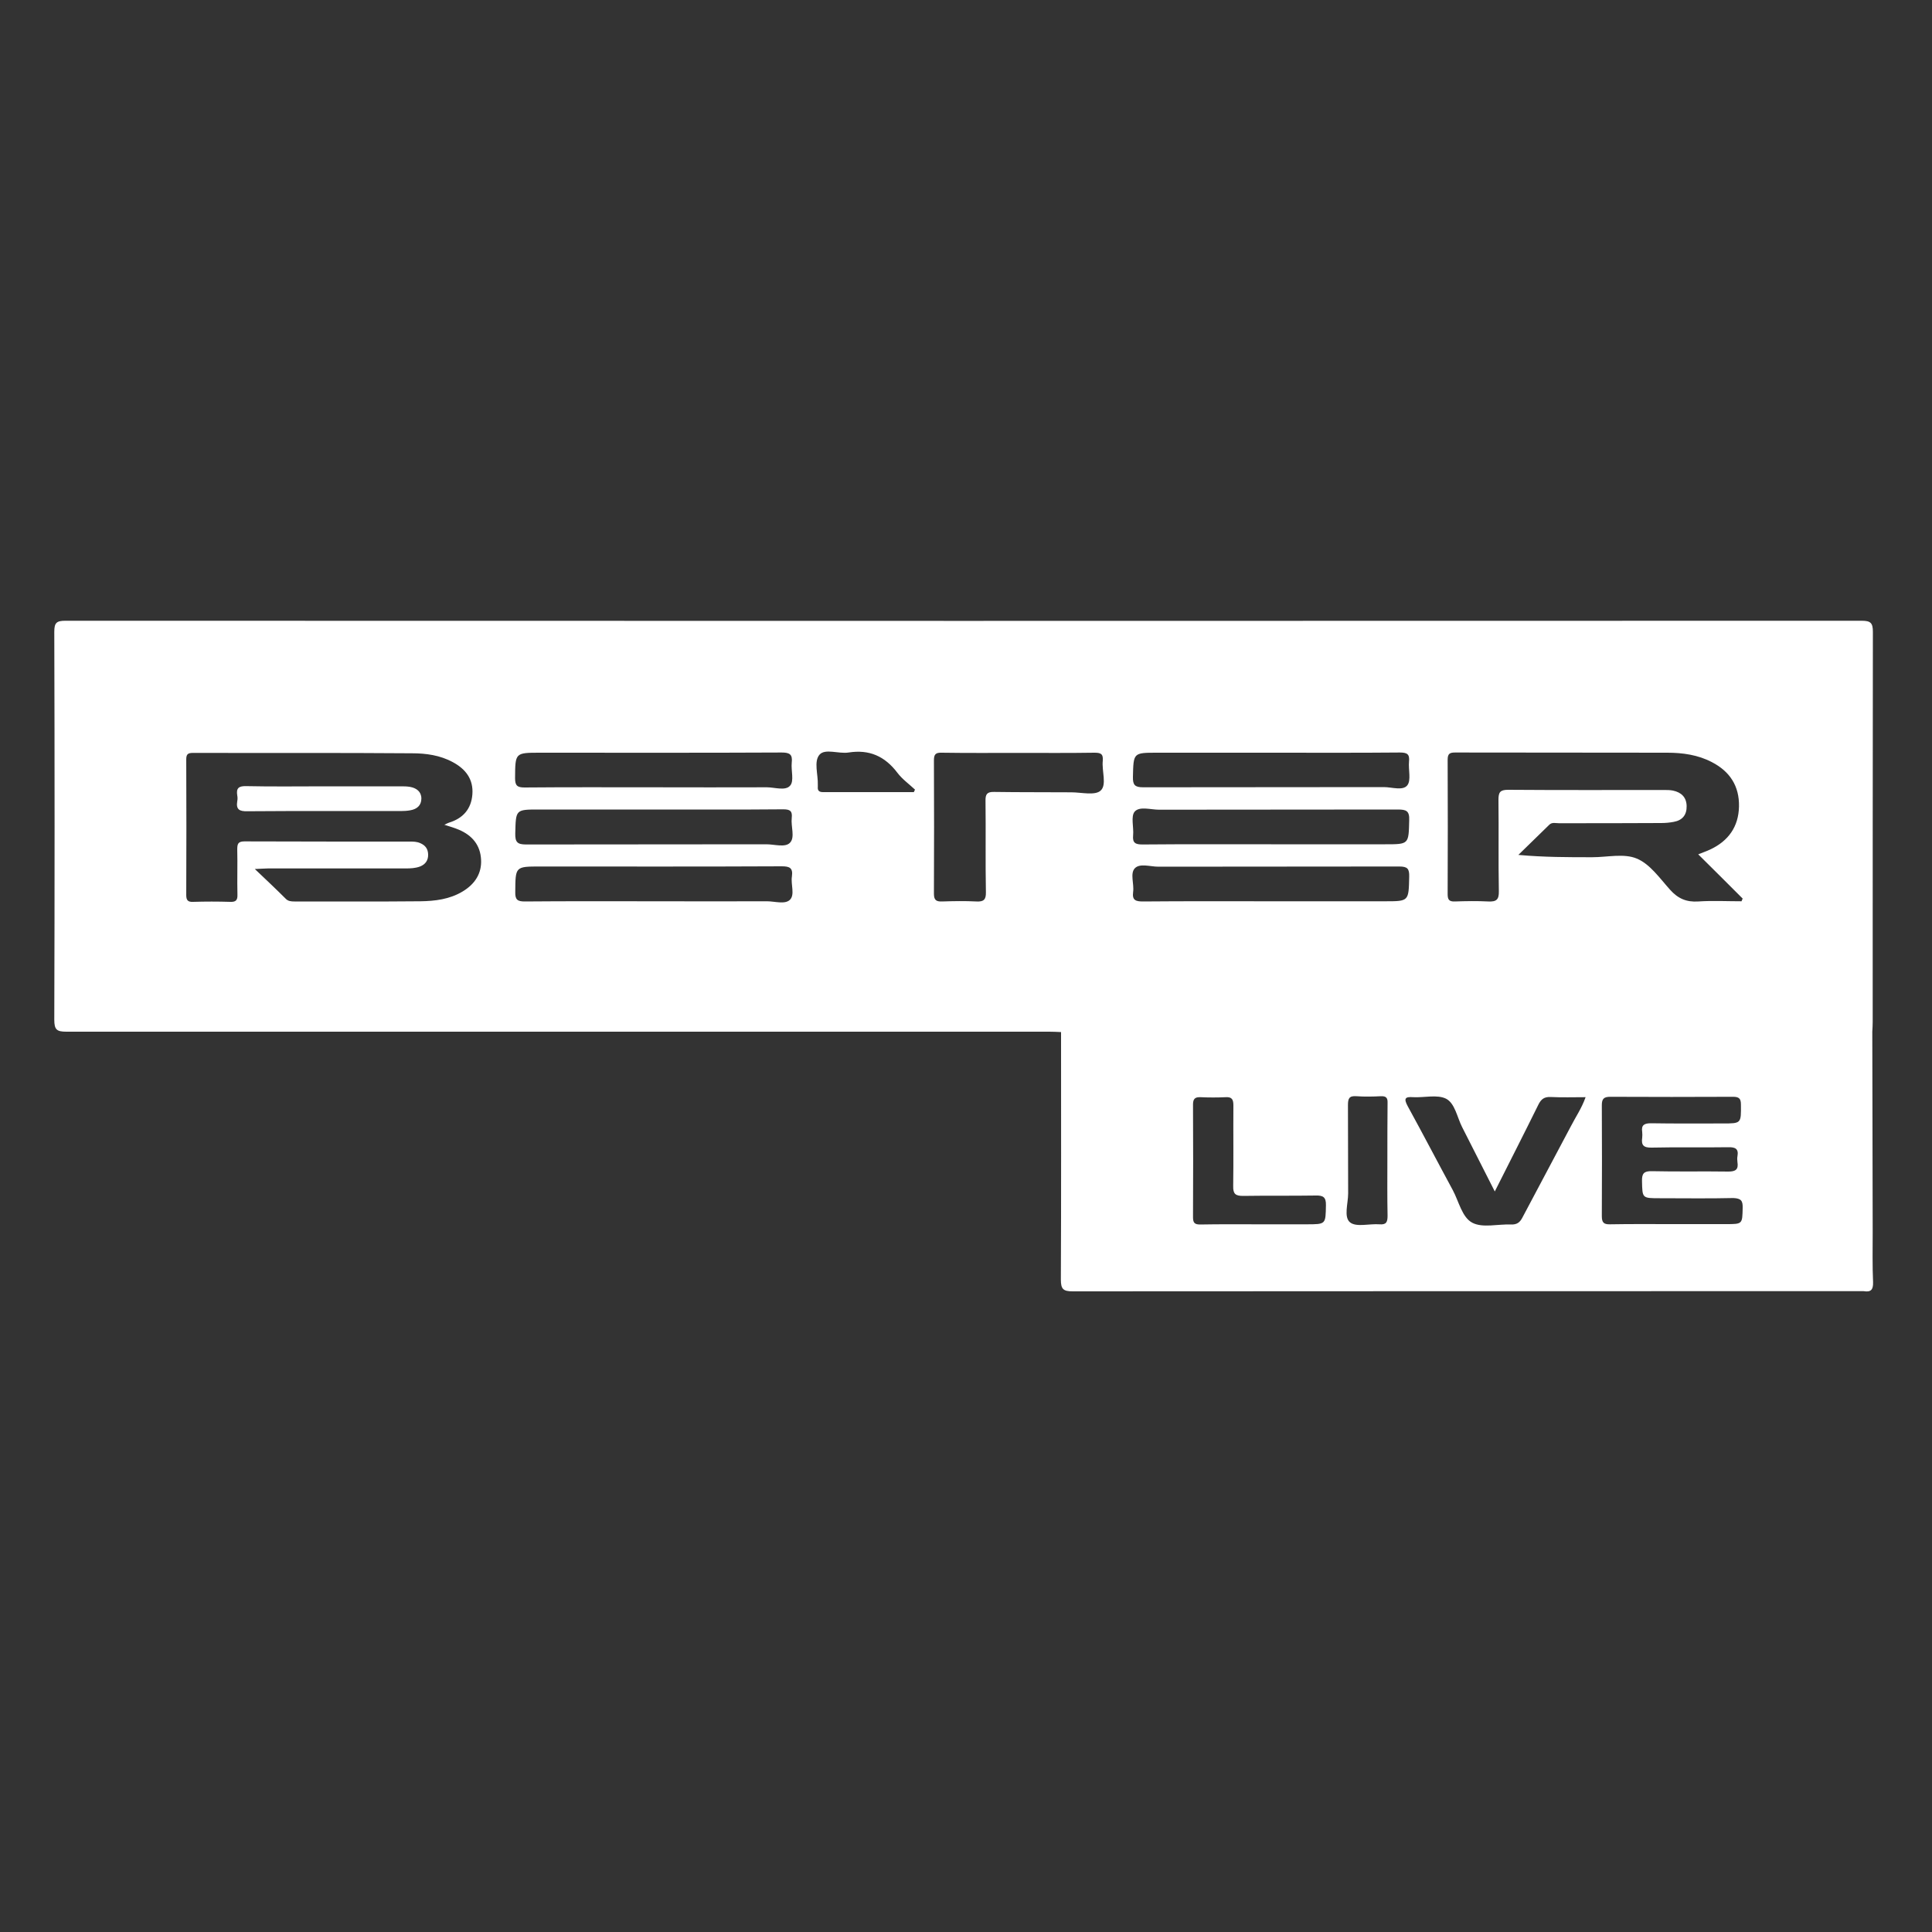 <?xml version="1.0" encoding="UTF-8"?> <svg xmlns="http://www.w3.org/2000/svg" xmlns:xlink="http://www.w3.org/1999/xlink" version="1.1" id="Layer_1" x="0px" y="0px" viewBox="0 0 1000 1000" style="enable-background:new 0 0 1000 1000;" xml:space="preserve"><rect x="0" y="0" width="1000" height="1000" fill="#333333" stroke="none"/> <g> <path style="fill:#FFFFFF;" d="M969.3,637.7c-0.1-34.6-0.1-69.1-0.2-103.7h0c0.1-1.7,0.2-3.4,0.2-5.1c0-67.3,0-134.6,0.1-201.9 c0-4.6-1.2-5.7-5.8-5.7c-309.9,0.1-619.8,0.1-929.7,0c-4.6,0-5.8,1-5.8,5.7c0.2,66.9,0.2,133.9,0,200.8c0,5.2,1.3,6.2,6.3,6.2 C204,534,373.5,534,543.1,534c2,0,4.1,0.1,6.1,0.2c0,42.7,0.1,85.4-0.1,128.1c0,4.9,1.2,6.1,6.1,6.1c136.1-0.1,272.3-0.1,408.4-0.1 c0.3,0,0.7,0,1,0c3.7,0.6,5-0.6,4.9-4.6C969.1,655,969.3,646.4,969.3,637.7z M753.2,389.5c36.6,0.1,73.2,0,109.8,0.1 c7.9,0,15.9,1.1,23.1,4.9c9.3,4.8,14.2,12.4,14,22.9c-0.2,10.5-5.5,17.9-14.9,22.3c-1.9,0.9-4,1.6-6.2,2.5 c7.8,7.7,15.4,15.3,23,22.9c-0.2,0.5-0.4,1-0.6,1.4c-7.5,0-15-0.4-22.4,0.1c-6.1,0.4-10.5-1.5-14.6-6.1 c-5.3-5.9-10.4-13.3-17.2-16.1c-6.6-2.8-15.3-0.7-23.1-0.7c-12.5,0-25,0-38.2-1.2c5.4-5.2,10.7-10.5,16.1-15.7 c1.4-1.3,3.2-0.7,4.9-0.7c17.6,0,35.2,0,52.9-0.1c2.2,0,4.4-0.2,6.5-0.6c4.5-0.8,6.8-3.6,6.7-8.2c-0.1-4.6-2.8-7.1-7.1-8 c-1.5-0.3-3-0.3-4.5-0.3c-26.9,0-53.9,0.1-80.8-0.1c-4.2,0-5,1.3-5,5.2c0.2,15.8-0.1,31.5,0.2,47.3c0.1,4.4-1.3,5.5-5.5,5.3 c-5.7-0.3-11.5-0.2-17.3,0c-3,0.1-3.7-1-3.7-3.8c0.1-23.2,0.1-46.4,0-69.6C749.3,390,750.5,389.5,753.2,389.5z M599,389.6 c19.8,0,39.7,0,59.5,0c22,0,44.1,0.1,66.1-0.1c3.8,0,5.1,0.9,4.7,4.7c-0.4,4.2,1.2,9.7-0.9,12.3c-2.3,2.9-8,0.9-12.1,0.9 c-41.5,0.1-83.1,0-124.6,0.1c-4.3,0-5.4-1.2-5.3-5.4C586.7,389.6,586.5,389.6,599,389.6z M587.3,420.1c2.5-2.9,8.3-1,12.6-1 c41.2-0.1,82.4,0,123.6-0.1c4.4,0,6.1,0.7,5.9,5.6C729.1,437,729.3,437,717,437c-19.7,0-39.3,0-59,0c-22.2,0-44.4-0.1-66.6,0.1 c-3.6,0-5.3-0.7-4.9-4.7C586.9,428.2,585.2,422.6,587.3,420.1z M587.4,449.4c2.6-2.7,8-0.8,12.2-0.8c41.5-0.1,83.1,0,124.6-0.1 c4.3,0,5.3,1.1,5.2,5.3c-0.3,12.7-0.1,12.7-12.6,12.7c-19.7,0-39.3,0-59,0c-22,0-44.1-0.1-66.1,0.1c-3.7,0-5.8-0.5-5.2-4.9 C587.1,457.5,584.8,452.1,587.4,449.4z M279.7,389.6c41.6,0,83.3,0.1,124.9-0.1c4.2,0,5.7,1,5.2,5.3c-0.4,4,1.3,9.4-0.8,11.8 c-2.4,2.9-8,0.9-12.1,0.9c-19.6,0.1-39.3,0-58.9,0c-22.2,0-44.4-0.1-66.5,0.1c-3.8,0-4.9-1-4.9-4.8 C266.7,389.6,266.5,389.6,279.7,389.6z M239.5,461.4c-6.8,4.1-14.4,5-22,5.1c-21.7,0.2-43.4,0.1-65.1,0.1c-1.7,0-3.3-0.1-4.6-1.5 c-4.9-4.9-9.9-9.6-15.9-15.3c3.3-0.1,5-0.3,6.8-0.3c23.7,0,47.5,0,71.2,0c2.6,0,5.1-0.1,7.5-1c2.8-1.1,4.3-3.2,4.2-6.3 c-0.1-2.9-1.5-4.7-4.1-5.8c-1.8-0.8-3.6-0.8-5.5-0.8c-28.5,0-57,0-85.4-0.1c-3.4,0-3.8,1.3-3.8,4.2c0.2,7.8-0.1,15.6,0.1,23.4 c0.1,2.9-0.9,3.8-3.7,3.7c-6.4-0.2-12.9-0.2-19.3,0c-2.6,0.1-3.5-0.8-3.5-3.5c0.1-23.4,0.1-46.8,0-70.2c0-2.7,0.8-3.4,3.5-3.4 c37.8,0.1,75.6-0.1,113.4,0.2c7.2,0,14.5,1,21.1,4.6c6.7,3.6,10.7,8.9,10.1,16.7c-0.6,7.6-4.9,12.4-12.1,14.6 c-0.6,0.2-1.2,0.5-2.4,1.1c2.8,0.9,5.3,1.6,7.6,2.6c6.8,2.9,11,7.9,11.4,15.4C249.4,452.1,245.8,457.6,239.5,461.4z M408.8,465.8 c-2.6,2.4-7.8,0.7-11.8,0.7c-19.5,0.1-38.9,0-58.4,0c-22.3,0-44.7-0.1-67,0.1c-3.7,0-5-0.9-4.9-4.8c0.1-13.3-0.1-13.3,13-13.3 c41.6,0,83.3,0.1,124.9-0.1c4.1,0,5.9,0.8,5.3,5.2C409.2,457.8,411.6,463.1,408.8,465.8z M408.9,436.2c-2.5,2.6-8,0.8-12.2,0.8 c-41.5,0.1-83,0-124.4,0.1c-4.5,0-5.7-1.2-5.6-5.7c0.3-12.4,0.1-12.4,12.3-12.4c19.8,0,39.6,0,59.4,0c22.3,0,44.7,0.1,67-0.1 c3.6,0,4.8,0.9,4.4,4.5C409.3,427.8,411.6,433.4,408.9,436.2z M473,410c-15.7,0-31.3,0-47,0c-1.9,0-2.9-0.7-2.7-2.7 c0-0.3,0-0.7,0-1c0.2-5.4-2.2-12.2,0.9-15.7c2.9-3.3,9.9-0.3,15-1.1c10.7-1.7,18.8,1.9,25.3,10.5c2.5,3.3,6,5.8,9.1,8.7 C473.4,409.2,473.2,409.6,473,410z M514.6,409.9c-3.6-0.1-4.6,1.1-4.5,4.6c0.2,15.8-0.1,31.5,0.2,47.3c0.1,3.9-1.2,5-4.9,4.8 c-5.9-0.3-11.9-0.2-17.8,0c-3,0.1-4.2-0.7-4.2-4c0.1-23,0.1-46.1,0-69.1c0-3.2,1-4,4.1-3.9c13.2,0.2,26.4,0.1,39.7,0.1 c13.1,0,26.1,0.1,39.2-0.1c3.1,0,4.7,0.4,4.4,4.1c-0.6,5.3,2.2,12.5-1.1,15.5c-2.9,2.7-10,0.9-15.2,0.9 C541,410,527.8,410.1,514.6,409.9z M676.2,633.7c-8.1,0-16.3,0-24.4,0c-10.2,0-20.3-0.1-30.5,0.1c-2.8,0-3.8-0.7-3.8-3.7 c0.1-19.5,0.1-39,0-58.4c0-2.9,1-3.9,3.8-3.8c4.4,0.2,8.8,0.2,13.2,0c3.3-0.2,3.9,1.4,3.9,4.3c-0.1,13.9,0.1,27.8-0.1,41.7 c-0.1,4.1,1.2,5.1,5.1,5.1c12.5-0.2,25.1,0,37.6-0.2c3.8-0.1,5.4,0.8,5.3,5C686.1,633.7,686.4,633.7,676.2,633.7z M714,633.7 c-5.2-0.4-12,1.6-15.2-1c-3.4-2.7-1-9.8-1-15c-0.1-15.2,0-30.5-0.1-45.7c0-3.4,0.6-4.9,4.4-4.6c4.2,0.3,8.5,0.2,12.7,0 c2.7-0.1,3.5,0.9,3.4,3.5c-0.1,9.8-0.1,19.6-0.1,29.4c0,9.6-0.1,19.3,0.1,28.9C718.2,632.5,717.6,634,714,633.7z M813,583.1 c-8.3,15.7-16.7,31.4-25,47.1c-1.3,2.5-2.8,3.7-5.9,3.6c-6.8-0.3-14.6,1.9-20-0.9c-5.4-2.8-7-11.1-10.2-17 c-7.8-14.4-15.4-29-23.3-43.4c-2.2-4.1-1.2-4.9,2.9-4.6c5.7,0.3,12.4-1.5,17,0.8c4.6,2.4,5.7,9.6,8.3,14.7 c5.6,11,11.2,22,16.9,33.3c7.6-15.1,15.2-30,22.6-45c1.4-2.8,3-4,6.2-3.9c5.9,0.3,11.8,0.1,18.2,0.1 C818.7,573.6,815.5,578.2,813,583.1z M902,625.2c-0.2,8.4,0,8.4-8.7,8.4c-9.3,0-18.6,0-27.9,0c-10.7,0-21.3-0.1-32,0.1 c-3.4,0.1-4.3-1-4.3-4.3c0.1-19.1,0.1-38.3,0-57.4c0-3.4,1.2-4.3,4.4-4.3c21.2,0.1,42.3,0.1,63.5,0c3.1,0,4.1,0.9,4.1,4 c0.1,9.8,0.2,9.8-9.4,9.8c-12.4,0-24.7,0.1-37.1-0.1c-3.4,0-5.2,0.8-4.6,4.5c0.1,1,0.1,2,0,3c-0.6,3.9,0.8,5.2,4.9,5.1 c13.2-0.3,26.4,0,39.6-0.2c3.7-0.1,5.5,0.8,4.8,4.7c-0.2,1-0.1,2,0,3c0.6,3.8-0.9,4.9-4.7,4.9c-13.2-0.2-26.4,0.1-39.6-0.2 c-4.1-0.1-5.2,1.2-5.1,5.1c0.2,8.9,0,8.9,9.2,8.9c12.7,0,25.4,0.2,38.1-0.1C901.2,620.3,902.1,621.5,902,625.2z"></path> <path style="fill:#FFFFFF;" d="M212.3,407.3c-1.6-0.3-3.4-0.3-5.1-0.3c-12.9,0-25.8,0-38.6,0c-13.7,0-27.5,0.2-41.2-0.1 c-3.9-0.1-5.2,1.1-4.6,4.8c0.2,1,0.2,2.1,0,3c-0.7,4.3,1.1,5.3,5.3,5.2c26.4-0.2,52.9-0.1,79.3-0.1c1.7,0,3.4-0.1,5-0.4 c3.4-0.6,5.7-2.5,5.7-6.1C218.1,409.8,215.6,407.9,212.3,407.3z"></path> </g> </svg> 